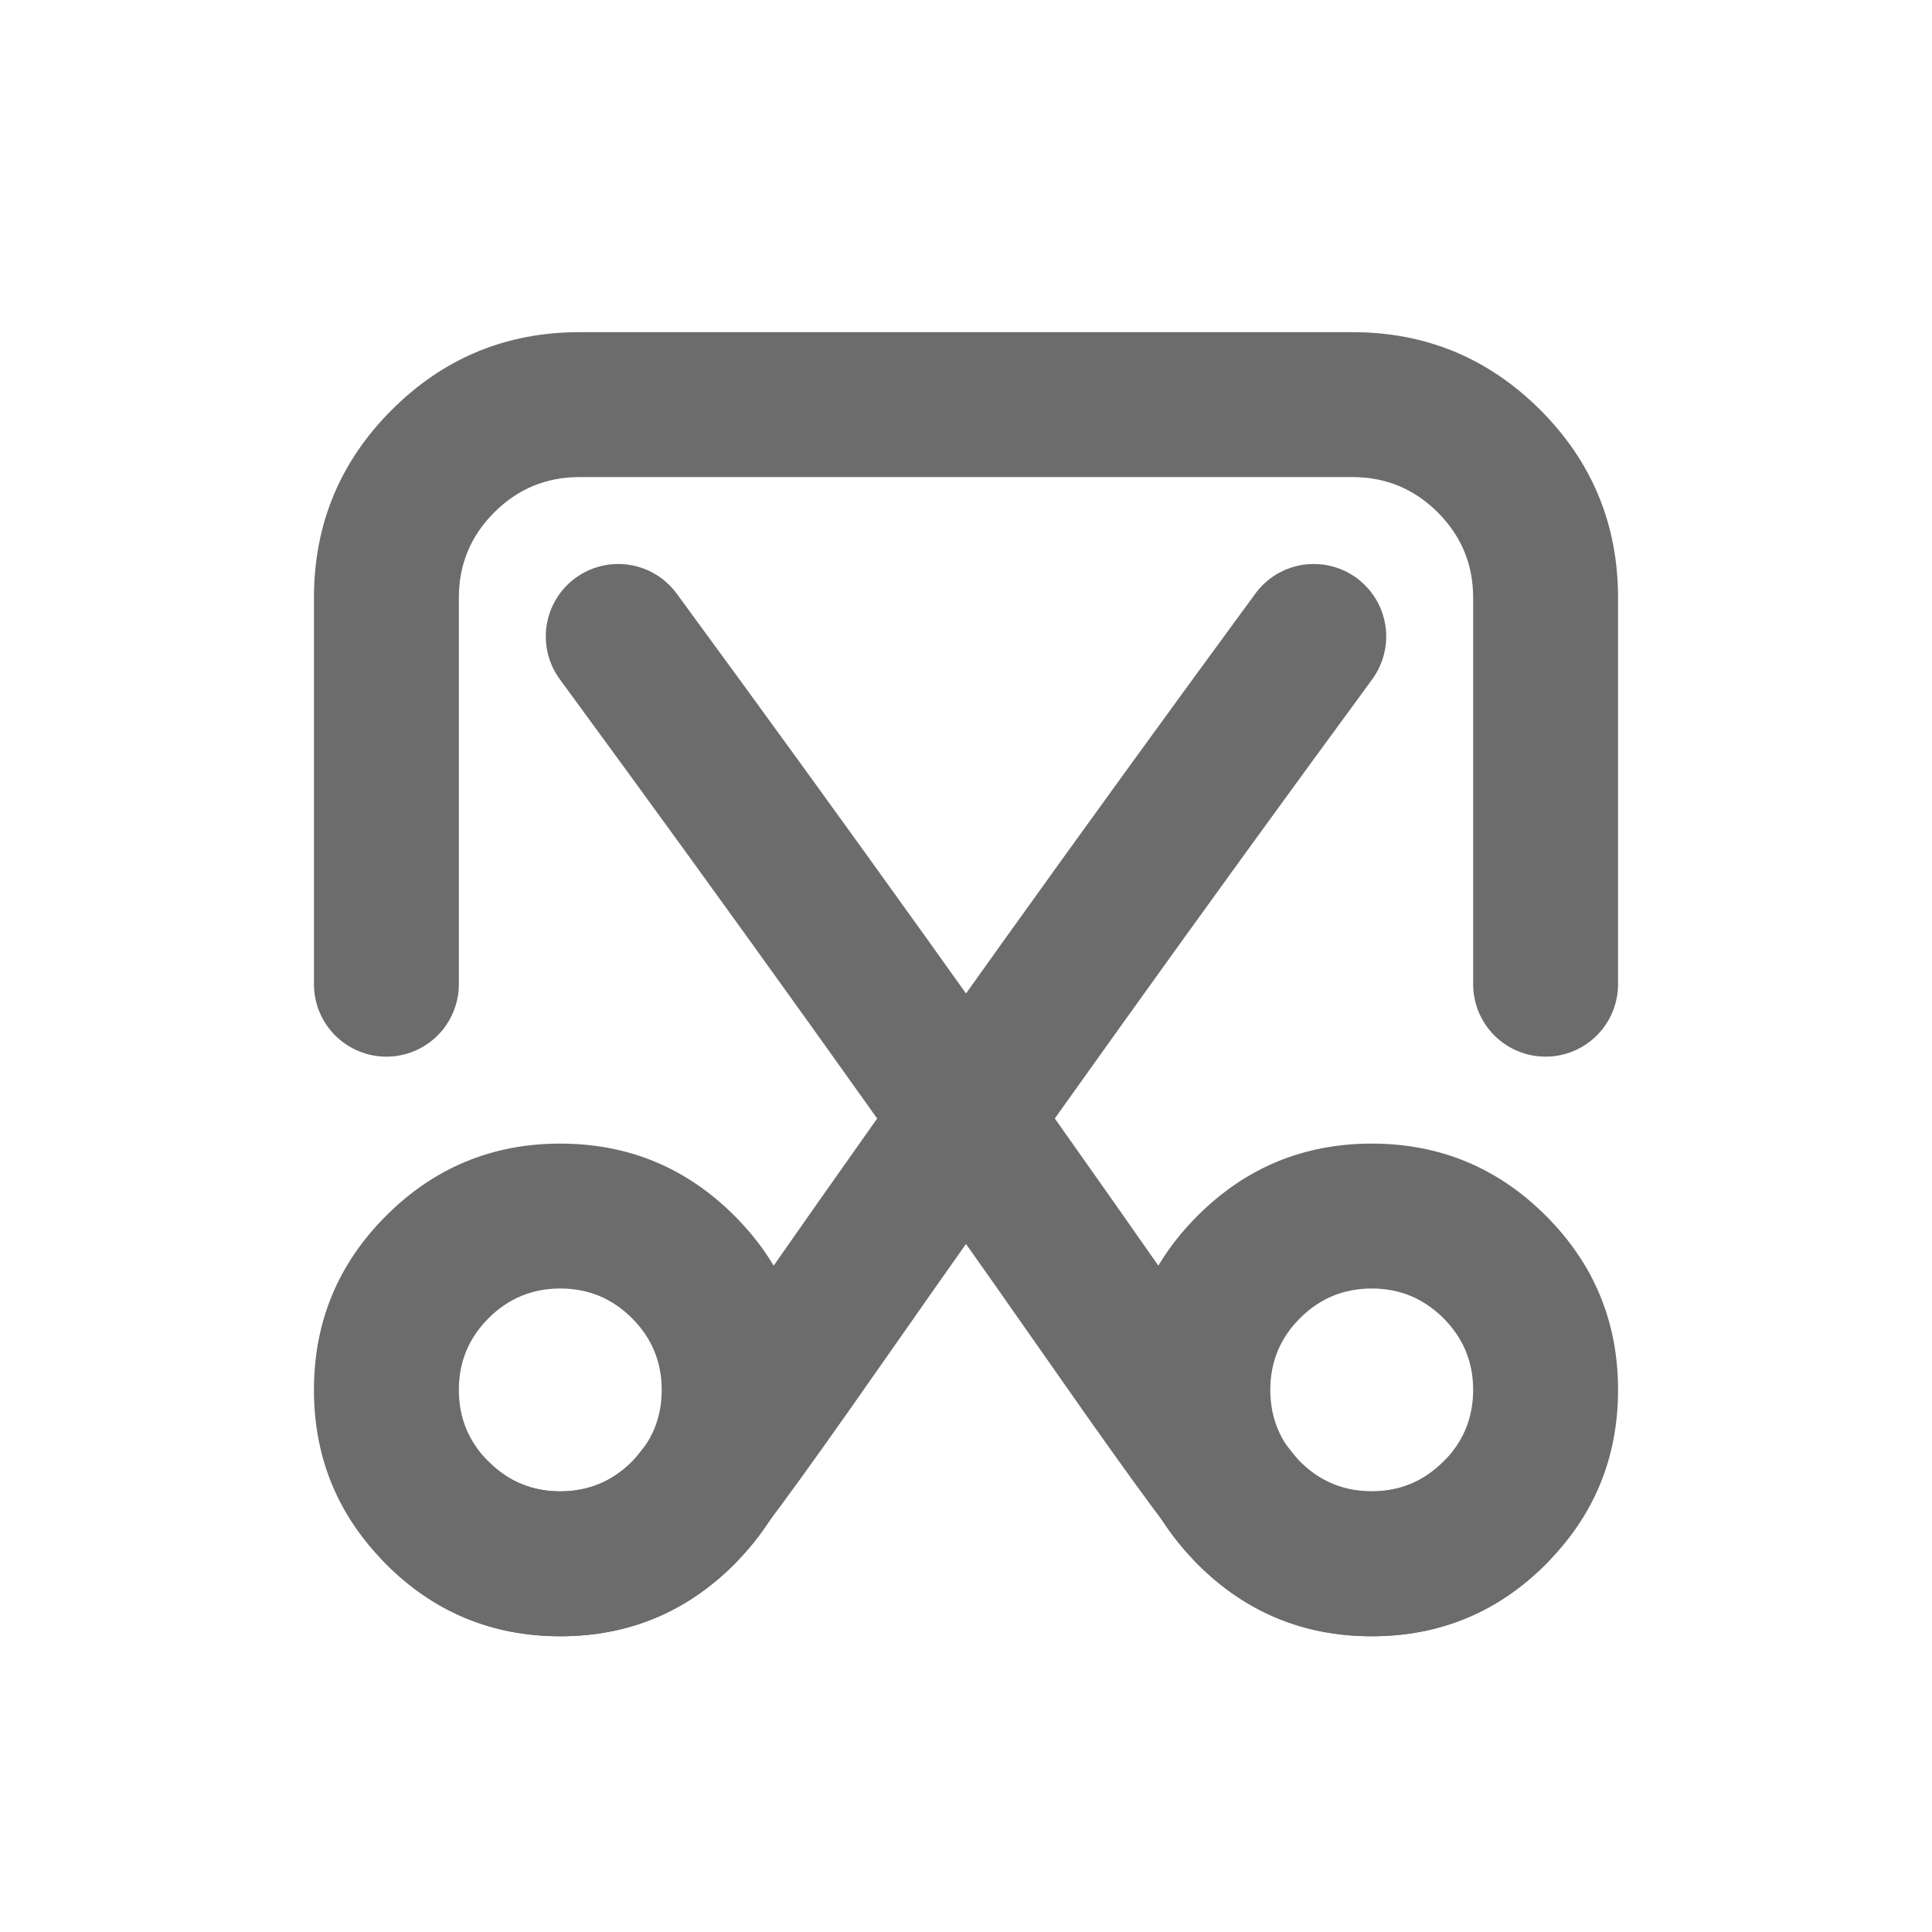 <?xml version="1.0" standalone="no"?><!DOCTYPE svg PUBLIC "-//W3C//DTD SVG 1.1//EN" "http://www.w3.org/Graphics/SVG/1.1/DTD/svg11.dtd"><svg t="1733545784826" class="icon" viewBox="0 0 1024 1024" version="1.1" xmlns="http://www.w3.org/2000/svg" p-id="5514" xmlns:xlink="http://www.w3.org/1999/xlink" width="32" height="32"><path d="M780.8 521.651v-204.8q0-26.522-18.739-45.261-18.765-18.739-45.261-18.739H307.2q-26.522 0-45.261 18.739T243.2 316.851v204.8q0 1.894-0.179 3.763t-0.563 3.738q-0.358 1.843-0.922 3.635-0.538 1.792-1.28 3.558-0.691 1.741-1.587 3.405t-1.946 3.226q-1.024 1.587-2.227 3.046-1.203 1.459-2.56 2.79-1.306 1.331-2.765 2.509-1.459 1.203-3.046 2.253-1.536 1.05-3.226 1.946-1.664 0.896-3.405 1.613-1.741 0.717-3.558 1.28-1.792 0.512-3.635 0.896-1.869 0.384-3.738 0.563-1.869 0.179-3.763 0.179t-3.763-0.179q-1.869-0.179-3.738-0.563-1.843-0.358-3.635-0.922-1.792-0.538-3.558-1.28-1.741-0.691-3.405-1.587t-3.226-1.946q-1.587-1.024-3.046-2.253-1.459-1.178-2.79-2.509-1.331-1.331-2.534-2.816-1.178-1.434-2.227-3.021-1.05-1.536-1.946-3.226-0.896-1.664-1.613-3.405-0.717-1.741-1.28-3.558-0.512-1.792-0.896-3.635-0.384-1.869-0.563-3.738-0.179-1.869-0.179-3.763v-204.8q0-58.317 41.216-99.584 41.267-41.216 99.584-41.216h409.6q58.317 0 99.584 41.216 41.216 41.267 41.216 99.584v204.8q0 1.894-0.179 3.763t-0.563 3.738q-0.358 1.843-0.922 3.635-0.538 1.792-1.28 3.558-0.691 1.741-1.587 3.405t-1.946 3.226q-1.024 1.587-2.227 3.046-1.203 1.459-2.56 2.79-1.306 1.331-2.765 2.509-1.459 1.203-3.046 2.253-1.536 1.05-3.226 1.946-1.664 0.896-3.405 1.613-1.741 0.717-3.558 1.28-1.792 0.512-3.635 0.896-1.869 0.384-3.738 0.563-1.869 0.179-3.763 0.179t-3.763-0.179q-1.869-0.179-3.738-0.563-1.843-0.358-3.635-0.922-1.792-0.538-3.558-1.28-1.741-0.691-3.405-1.587t-3.226-1.946q-1.587-1.024-3.046-2.253-1.459-1.178-2.79-2.509-1.331-1.331-2.534-2.816-1.178-1.434-2.227-3.021-1.05-1.536-1.946-3.226-0.896-1.664-1.613-3.405-0.717-1.741-1.28-3.558-0.512-1.792-0.896-3.635-0.384-1.869-0.563-3.738-0.179-1.869-0.179-3.763z m76.8 0q0 1.894-0.179 3.763t-0.563 3.738q-0.358 1.843-0.922 3.635-0.538 1.792-1.28 3.558-0.691 1.741-1.587 3.405t-1.946 3.226q-1.024 1.587-2.227 3.046-1.203 1.459-2.56 2.79-1.306 1.331-2.765 2.509-1.459 1.203-3.046 2.253-1.536 1.05-3.226 1.946-1.664 0.896-3.405 1.613-1.741 0.717-3.558 1.28-1.792 0.512-3.635 0.896-1.869 0.384-3.738 0.563-1.869 0.179-3.763 0.179t-3.763-0.179q-1.869-0.179-3.738-0.563-1.843-0.358-3.635-0.922-1.792-0.538-3.558-1.28-1.741-0.691-3.405-1.587t-3.226-1.946q-1.587-1.024-3.046-2.253-1.459-1.178-2.79-2.509-1.331-1.331-2.534-2.816-1.178-1.434-2.227-3.021-1.05-1.536-1.946-3.226-0.896-1.664-1.613-3.405-0.717-1.741-1.28-3.558-0.512-1.792-0.896-3.635-0.384-1.869-0.563-3.738-0.179-1.869-0.179-3.763t0.179-3.763q0.179-1.869 0.563-3.738 0.358-1.843 0.922-3.635 0.538-1.792 1.28-3.558 0.691-1.741 1.587-3.405t1.946-3.226q1.024-1.587 2.227-3.046 1.203-1.459 2.56-2.79 1.306-1.331 2.765-2.534 1.459-1.178 3.046-2.227 1.536-1.05 3.226-1.946 1.664-0.896 3.405-1.613 1.741-0.717 3.558-1.28 1.792-0.512 3.635-0.896 1.869-0.384 3.738-0.563 1.869-0.179 3.763-0.179t3.763 0.179q1.869 0.179 3.738 0.563 1.843 0.358 3.635 0.922 1.792 0.538 3.558 1.28 1.741 0.691 3.405 1.587t3.226 1.946q1.587 1.024 3.046 2.227 1.459 1.203 2.79 2.56 1.331 1.306 2.534 2.765 1.178 1.459 2.227 3.046 1.05 1.536 1.946 3.226 0.896 1.664 1.613 3.405 0.717 1.741 1.28 3.558 0.512 1.792 0.896 3.635 0.384 1.869 0.563 3.738 0.179 1.869 0.179 3.763z m-614.4 0q0 1.894-0.179 3.763t-0.563 3.738q-0.358 1.843-0.922 3.635-0.538 1.792-1.28 3.558-0.691 1.741-1.587 3.405t-1.946 3.226q-1.024 1.587-2.227 3.046-1.203 1.459-2.56 2.79-1.306 1.331-2.765 2.509-1.459 1.203-3.046 2.253-1.536 1.05-3.226 1.946-1.664 0.896-3.405 1.613-1.741 0.717-3.558 1.28-1.792 0.512-3.635 0.896-1.869 0.384-3.738 0.563-1.869 0.179-3.763 0.179t-3.763-0.179q-1.869-0.179-3.738-0.563-1.843-0.358-3.635-0.922-1.792-0.538-3.558-1.28-1.741-0.691-3.405-1.587t-3.226-1.946q-1.587-1.024-3.046-2.253-1.459-1.178-2.79-2.509-1.331-1.331-2.534-2.816-1.178-1.434-2.227-3.021-1.05-1.536-1.946-3.226-0.896-1.664-1.613-3.405-0.717-1.741-1.28-3.558-0.512-1.792-0.896-3.635-0.384-1.869-0.563-3.738-0.179-1.869-0.179-3.763t0.179-3.763q0.179-1.869 0.563-3.738 0.358-1.843 0.922-3.635 0.538-1.792 1.28-3.558 0.691-1.741 1.587-3.405t1.946-3.226q1.024-1.587 2.227-3.046 1.203-1.459 2.56-2.79 1.306-1.331 2.765-2.534 1.459-1.178 3.046-2.227 1.536-1.05 3.226-1.946 1.664-0.896 3.405-1.613 1.741-0.717 3.558-1.28 1.792-0.512 3.635-0.896 1.869-0.384 3.738-0.563 1.869-0.179 3.763-0.179t3.763 0.179q1.869 0.179 3.738 0.563 1.843 0.358 3.635 0.922 1.792 0.538 3.558 1.28 1.741 0.691 3.405 1.587t3.226 1.946q1.587 1.024 3.046 2.227 1.459 1.203 2.79 2.56 1.331 1.306 2.534 2.765 1.178 1.459 2.227 3.046 1.05 1.536 1.946 3.226 0.896 1.664 1.613 3.405 0.717 1.741 1.28 3.558 0.512 1.792 0.896 3.635 0.384 1.869 0.563 3.738 0.179 1.869 0.179 3.763zM243.2 736.691q0 22.272 15.744 38.016 15.744 15.744 38.016 15.744 22.272 0 38.016-15.744 15.744-15.744 15.744-38.016 0-22.272-15.744-38.016-15.744-15.744-38.016-15.744-22.272 0-38.016 15.744-15.744 15.744-15.744 38.016z m-76.8 0q0-54.093 38.246-92.314 38.246-38.246 92.314-38.246t92.314 38.246q38.246 38.221 38.246 92.314 0 54.067-38.246 92.314-38.246 38.246-92.314 38.246t-92.314-38.246Q166.4 790.784 166.4 736.691z" fill="#6C6C6C" p-id="5515"></path><path d="M258.944 774.707q15.744 15.744 38.016 15.744 22.272 0 38.016-15.744 8.192-8.192 65.28-89.907 131.021-187.52 265.114-370.176 1.101-1.536 2.381-2.944 1.254-1.408 2.637-2.662 1.382-1.28 2.893-2.406 1.536-1.152 3.123-2.125 1.613-0.973 3.328-1.792 1.69-0.819 3.482-1.459 1.766-0.64 3.584-1.101 1.843-0.486 3.712-0.768 1.843-0.256 3.738-0.384 1.894-0.102 3.763 0 1.894 0.077 3.763 0.333 1.869 0.256 3.686 0.717 1.843 0.461 3.61 1.075 1.792 0.64 3.507 1.434 1.69 0.794 3.328 1.766 1.613 0.947 3.149 2.048 1.51 1.126 2.918 2.406 1.408 1.254 2.662 2.637 1.28 1.382 2.406 2.893 1.152 1.536 2.125 3.123 0.973 1.613 1.792 3.328 0.819 1.69 1.459 3.482 0.64 1.766 1.101 3.584 0.461 1.843 0.768 3.712 0.256 1.843 0.384 3.738 0.102 1.894 0 3.763-0.077 1.894-0.333 3.763-0.256 1.869-0.717 3.686-0.461 1.843-1.075 3.61-0.64 1.792-1.434 3.507-0.794 1.69-1.766 3.328-0.947 1.613-2.048 3.149-133.581 181.939-264.064 368.717-60.954 87.245-73.958 100.224-38.221 38.246-92.314 38.246-54.093 0-92.314-38.246-1.331-1.331-2.56-2.79-1.178-1.459-2.227-3.021-1.024-1.562-1.92-3.226-0.896-1.664-1.613-3.405-0.742-1.766-1.28-3.558t-0.922-3.661q-0.358-1.843-0.538-3.712-0.205-1.894-0.205-3.789 0-1.869 0.205-3.763 0.179-1.869 0.538-3.712 0.384-1.843 0.922-3.661 0.538-1.792 1.28-3.558 0.717-1.741 1.613-3.405 0.87-1.664 1.92-3.226 1.05-1.562 2.253-3.021 1.203-1.459 2.534-2.816 1.331-1.306 2.79-2.509 1.459-1.203 3.021-2.253 1.562-1.024 3.226-1.92 1.664-0.896 3.405-1.613 1.741-0.742 3.558-1.28 1.792-0.538 3.661-0.922 1.843-0.358 3.712-0.538 1.894-0.179 3.763-0.179 1.894 0 3.763 0.179 1.894 0.179 3.738 0.538 1.843 0.384 3.661 0.922 1.792 0.538 3.533 1.28 1.766 0.717 3.43 1.613 1.638 0.87 3.226 1.92 1.562 1.05 3.021 2.253 1.459 1.203 2.816 2.534z m11.264 27.136q0 1.894-0.205 3.789-0.179 1.869-0.538 3.712-0.384 1.843-0.922 3.661-0.563 1.792-1.28 3.558-0.717 1.741-1.613 3.405-0.87 1.664-1.92 3.226-1.05 1.562-2.253 3.021-1.203 1.459-2.534 2.816-1.331 1.306-2.79 2.509-1.459 1.203-3.021 2.253-1.587 1.024-3.251 1.92-1.638 0.896-3.405 1.613-1.741 0.742-3.533 1.28t-3.661 0.922q-1.843 0.358-3.738 0.538-1.869 0.205-3.763 0.205-1.869 0-3.763-0.205-1.869-0.179-3.712-0.538-1.869-0.384-3.661-0.922-1.792-0.538-3.558-1.28-1.741-0.717-3.405-1.613-1.664-0.87-3.226-1.92-1.562-1.05-3.021-2.253-1.459-1.203-2.816-2.534-1.306-1.331-2.509-2.79-1.203-1.459-2.253-3.021-1.024-1.562-1.92-3.226-0.896-1.664-1.613-3.405-0.742-1.766-1.28-3.558t-0.922-3.661q-0.358-1.843-0.538-3.712-0.205-1.894-0.205-3.763 0-1.894 0.205-3.789 0.179-1.869 0.538-3.712 0.384-1.843 0.922-3.661 0.538-1.792 1.28-3.558 0.717-1.741 1.613-3.405 0.87-1.664 1.92-3.226 1.05-1.562 2.253-3.021 1.203-1.459 2.534-2.816 1.331-1.306 2.79-2.509 1.459-1.203 3.021-2.253 1.562-1.024 3.226-1.92 1.664-0.896 3.405-1.613 1.741-0.742 3.558-1.28 1.792-0.538 3.661-0.922 1.843-0.358 3.712-0.538 1.894-0.179 3.763-0.179 1.894 0 3.763 0.179 1.894 0.179 3.738 0.538 1.843 0.384 3.661 0.922 1.792 0.538 3.533 1.28 1.766 0.717 3.405 1.613 1.664 0.87 3.251 1.92 1.562 1.05 3.021 2.253 1.459 1.203 2.816 2.534 1.306 1.331 2.509 2.79 1.203 1.459 2.253 3.021 1.024 1.562 1.92 3.226 0.896 1.664 1.613 3.405 0.717 1.766 1.28 3.584 0.538 1.792 0.922 3.635 0.358 1.843 0.538 3.712 0.179 1.894 0.179 3.789zM734.72 337.357q0 1.894-0.179 3.763t-0.563 3.738q-0.358 1.843-0.922 3.635-0.538 1.792-1.28 3.558-0.691 1.741-1.587 3.405t-1.946 3.226q-1.024 1.587-2.253 3.046-1.178 1.459-2.509 2.79-1.331 1.331-2.816 2.509-1.434 1.203-3.021 2.253-1.536 1.05-3.226 1.946-1.664 0.896-3.405 1.613-1.741 0.717-3.558 1.28-1.792 0.512-3.635 0.896-1.869 0.384-3.738 0.563-1.869 0.179-3.763 0.179t-3.763-0.179q-1.869-0.179-3.738-0.563-1.843-0.358-3.635-0.922-1.792-0.538-3.558-1.28-1.741-0.691-3.405-1.587t-3.226-1.946q-1.587-1.024-3.046-2.253-1.459-1.178-2.79-2.509-1.331-1.331-2.534-2.816-1.178-1.434-2.227-3.021-1.05-1.562-1.946-3.226-0.896-1.664-1.613-3.405-0.717-1.741-1.28-3.558-0.512-1.792-0.896-3.635-0.384-1.869-0.563-3.738-0.179-1.869-0.179-3.763t0.179-3.763q0.179-1.869 0.563-3.738 0.358-1.843 0.922-3.635 0.538-1.818 1.28-3.584 0.691-1.715 1.587-3.379t1.946-3.226q1.024-1.587 2.227-3.046 1.203-1.459 2.56-2.79 1.306-1.331 2.765-2.534 1.459-1.178 3.046-2.227 1.536-1.05 3.226-1.946 1.664-0.896 3.405-1.613 1.741-0.717 3.558-1.28 1.792-0.512 3.635-0.896 1.869-0.384 3.738-0.563 1.869-0.179 3.763-0.179t3.763 0.179q1.869 0.179 3.738 0.563 1.843 0.358 3.635 0.922 1.818 0.512 3.558 1.28 1.741 0.691 3.405 1.587t3.226 1.946q1.587 1.024 3.046 2.227 1.459 1.203 2.79 2.56 1.331 1.306 2.509 2.765 1.203 1.459 2.253 3.046 1.05 1.536 1.946 3.226 0.896 1.664 1.613 3.405 0.717 1.741 1.28 3.558 0.512 1.792 0.896 3.635 0.384 1.869 0.563 3.738 0.179 1.869 0.179 3.763zM673.28 736.691q0 22.272 15.744 38.016 15.744 15.744 38.016 15.744 22.272 0 38.016-15.744 15.744-15.744 15.744-38.016 0-22.272-15.744-38.016-15.744-15.744-38.016-15.744-22.272 0-38.016 15.744-15.744 15.744-15.744 38.016z m-76.8 0q0-54.093 38.246-92.314 38.246-38.246 92.314-38.246t92.314 38.246q38.246 38.221 38.246 92.314 0 54.067-38.246 92.314-38.246 38.246-92.314 38.246t-92.314-38.246Q596.48 790.784 596.48 736.691z" fill="#6C6C6C" p-id="5516"></path><path d="M358.656 314.624q134.067 182.656 265.088 370.176 57.088 81.69 65.28 89.907 15.744 15.744 38.016 15.744 22.272 0 38.016-15.744 1.331-1.331 2.79-2.534 1.459-1.203 3.021-2.253 1.562-1.024 3.226-1.92 1.664-0.896 3.43-1.613 1.741-0.717 3.533-1.28 1.792-0.538 3.661-0.922 1.843-0.358 3.738-0.538 1.869-0.179 3.763-0.179 1.869 0 3.763 0.179 1.869 0.179 3.712 0.538 1.843 0.384 3.661 0.922 1.792 0.538 3.558 1.28 1.741 0.717 3.405 1.613 1.664 0.87 3.226 1.92 1.562 1.05 3.021 2.253 1.459 1.203 2.816 2.534 1.306 1.331 2.509 2.79 1.203 1.459 2.253 3.021 1.024 1.562 1.92 3.226 0.896 1.664 1.613 3.405 0.742 1.766 1.28 3.584 0.538 1.792 0.922 3.635 0.358 1.843 0.538 3.712 0.205 1.894 0.205 3.763 0 1.894-0.205 3.789-0.179 1.869-0.538 3.712-0.384 1.843-0.922 3.661-0.538 1.792-1.28 3.558-0.717 1.741-1.587 3.405-0.896 1.664-1.946 3.226-1.05 1.562-2.253 3.021-1.203 1.459-2.534 2.816-38.221 38.221-92.314 38.221-54.067 0-92.314-38.246-13.005-12.979-73.958-100.224-130.509-186.778-264.038-368.717-1.126-1.536-2.074-3.149-0.973-1.638-1.792-3.328-0.768-1.715-1.408-3.507-0.614-1.792-1.075-3.584-0.435-1.843-0.717-3.712-0.256-1.869-0.358-3.763-0.077-1.869 0.026-3.763t0.384-3.738q0.307-1.869 0.768-3.712 0.461-1.818 1.101-3.584 0.64-1.792 1.459-3.482 0.819-1.715 1.792-3.328 0.973-1.613 2.125-3.123 1.126-1.51 2.406-2.893 1.28-1.382 2.662-2.637 1.408-1.28 2.918-2.381 1.536-1.126 3.149-2.074 1.638-0.973 3.328-1.792 1.715-0.768 3.507-1.408 1.792-0.614 3.584-1.075 1.843-0.435 3.712-0.717 1.869-0.256 3.763-0.358 1.869-0.077 3.763 0.026t3.738 0.384q1.869 0.282 3.712 0.768 1.818 0.461 3.584 1.101 1.792 0.64 3.482 1.459t3.328 1.792q1.613 0.973 3.123 2.125 1.485 1.126 2.893 2.406 1.382 1.28 2.637 2.662 1.28 1.408 2.381 2.918z m7.424 22.707q0 1.894-0.179 3.763t-0.563 3.738q-0.358 1.843-0.922 3.635-0.538 1.792-1.28 3.558-0.691 1.741-1.587 3.405t-1.946 3.226q-1.024 1.587-2.227 3.046-1.203 1.459-2.56 2.79-1.306 1.331-2.765 2.509-1.459 1.203-3.046 2.253-1.536 1.05-3.226 1.946-1.664 0.896-3.405 1.613-1.741 0.717-3.558 1.28-1.792 0.512-3.635 0.896-1.869 0.384-3.738 0.563-1.869 0.179-3.763 0.179t-3.763-0.179q-1.869-0.179-3.738-0.563-1.843-0.358-3.635-0.922-1.792-0.538-3.558-1.28-1.741-0.691-3.405-1.587t-3.226-1.946q-1.587-1.024-3.046-2.253-1.459-1.178-2.79-2.509-1.331-1.331-2.534-2.816-1.178-1.434-2.227-3.021-1.05-1.562-1.946-3.226-0.896-1.664-1.613-3.405-0.717-1.741-1.28-3.558-0.512-1.792-0.896-3.635-0.384-1.869-0.563-3.738-0.179-1.869-0.179-3.763t0.179-3.763q0.179-1.869 0.563-3.738 0.358-1.843 0.922-3.635 0.538-1.818 1.28-3.584 0.691-1.715 1.587-3.379t1.946-3.226q1.024-1.587 2.227-3.046 1.203-1.459 2.56-2.79 1.306-1.331 2.765-2.534 1.459-1.178 3.046-2.227 1.536-1.05 3.226-1.946 1.664-0.896 3.405-1.613 1.741-0.717 3.558-1.28 1.792-0.512 3.635-0.896 1.869-0.384 3.738-0.563 1.869-0.179 3.763-0.179t3.763 0.179q1.869 0.179 3.738 0.563 1.843 0.358 3.635 0.922 1.792 0.512 3.558 1.28 1.741 0.691 3.405 1.587t3.226 1.946q1.587 1.024 3.046 2.227 1.459 1.203 2.79 2.56 1.331 1.306 2.534 2.765 1.178 1.459 2.227 3.046 1.05 1.536 1.946 3.226 0.896 1.664 1.613 3.405 0.717 1.741 1.28 3.558 0.512 1.792 0.896 3.635 0.384 1.869 0.563 3.738 0.179 1.869 0.179 3.763z m464.538 464.538q0 1.869-0.205 3.763-0.179 1.869-0.538 3.712-0.384 1.843-0.922 3.661-0.538 1.792-1.28 3.558-0.717 1.741-1.613 3.405-0.87 1.664-1.92 3.226-1.05 1.562-2.253 3.021-1.203 1.459-2.534 2.816-1.331 1.306-2.79 2.509-1.459 1.203-3.021 2.253-1.562 1.024-3.226 1.92-1.664 0.896-3.405 1.613-1.741 0.742-3.558 1.28-1.792 0.538-3.661 0.922-1.843 0.358-3.712 0.538-1.894 0.205-3.763 0.205-1.894 0-3.763-0.205-1.894-0.179-3.738-0.538-1.843-0.384-3.661-0.922-1.792-0.538-3.533-1.28-1.741-0.717-3.405-1.613-1.664-0.87-3.251-1.92-1.562-1.05-3.021-2.253-1.459-1.203-2.816-2.534-1.306-1.331-2.509-2.79-1.203-1.459-2.253-3.021-1.024-1.562-1.92-3.226-0.896-1.664-1.613-3.405-0.717-1.766-1.28-3.558-0.538-1.792-0.922-3.661-0.358-1.843-0.538-3.712-0.179-1.894-0.179-3.763 0-1.894 0.179-3.789 0.179-1.869 0.538-3.712 0.384-1.843 0.922-3.661 0.563-1.792 1.28-3.558 0.717-1.741 1.613-3.405 0.87-1.664 1.92-3.226 1.05-1.562 2.253-3.021 1.203-1.459 2.534-2.816 1.331-1.306 2.79-2.509 1.459-1.203 3.021-2.253 1.587-1.024 3.251-1.92 1.664-0.896 3.405-1.613 1.741-0.742 3.533-1.28t3.661-0.922q1.843-0.358 3.738-0.538 1.869-0.179 3.763-0.179 1.869 0 3.763 0.179 1.869 0.179 3.712 0.538 1.869 0.384 3.661 0.922 1.792 0.538 3.558 1.28 1.741 0.717 3.405 1.613 1.664 0.87 3.226 1.92 1.562 1.05 3.021 2.253 1.459 1.203 2.816 2.534 1.306 1.331 2.509 2.79 1.203 1.459 2.253 3.021 1.024 1.562 1.92 3.226 0.896 1.664 1.613 3.405 0.742 1.766 1.28 3.584 0.538 1.792 0.922 3.635 0.358 1.843 0.538 3.712 0.205 1.894 0.205 3.789z" fill="#6C6C6C" p-id="5517"></path></svg>